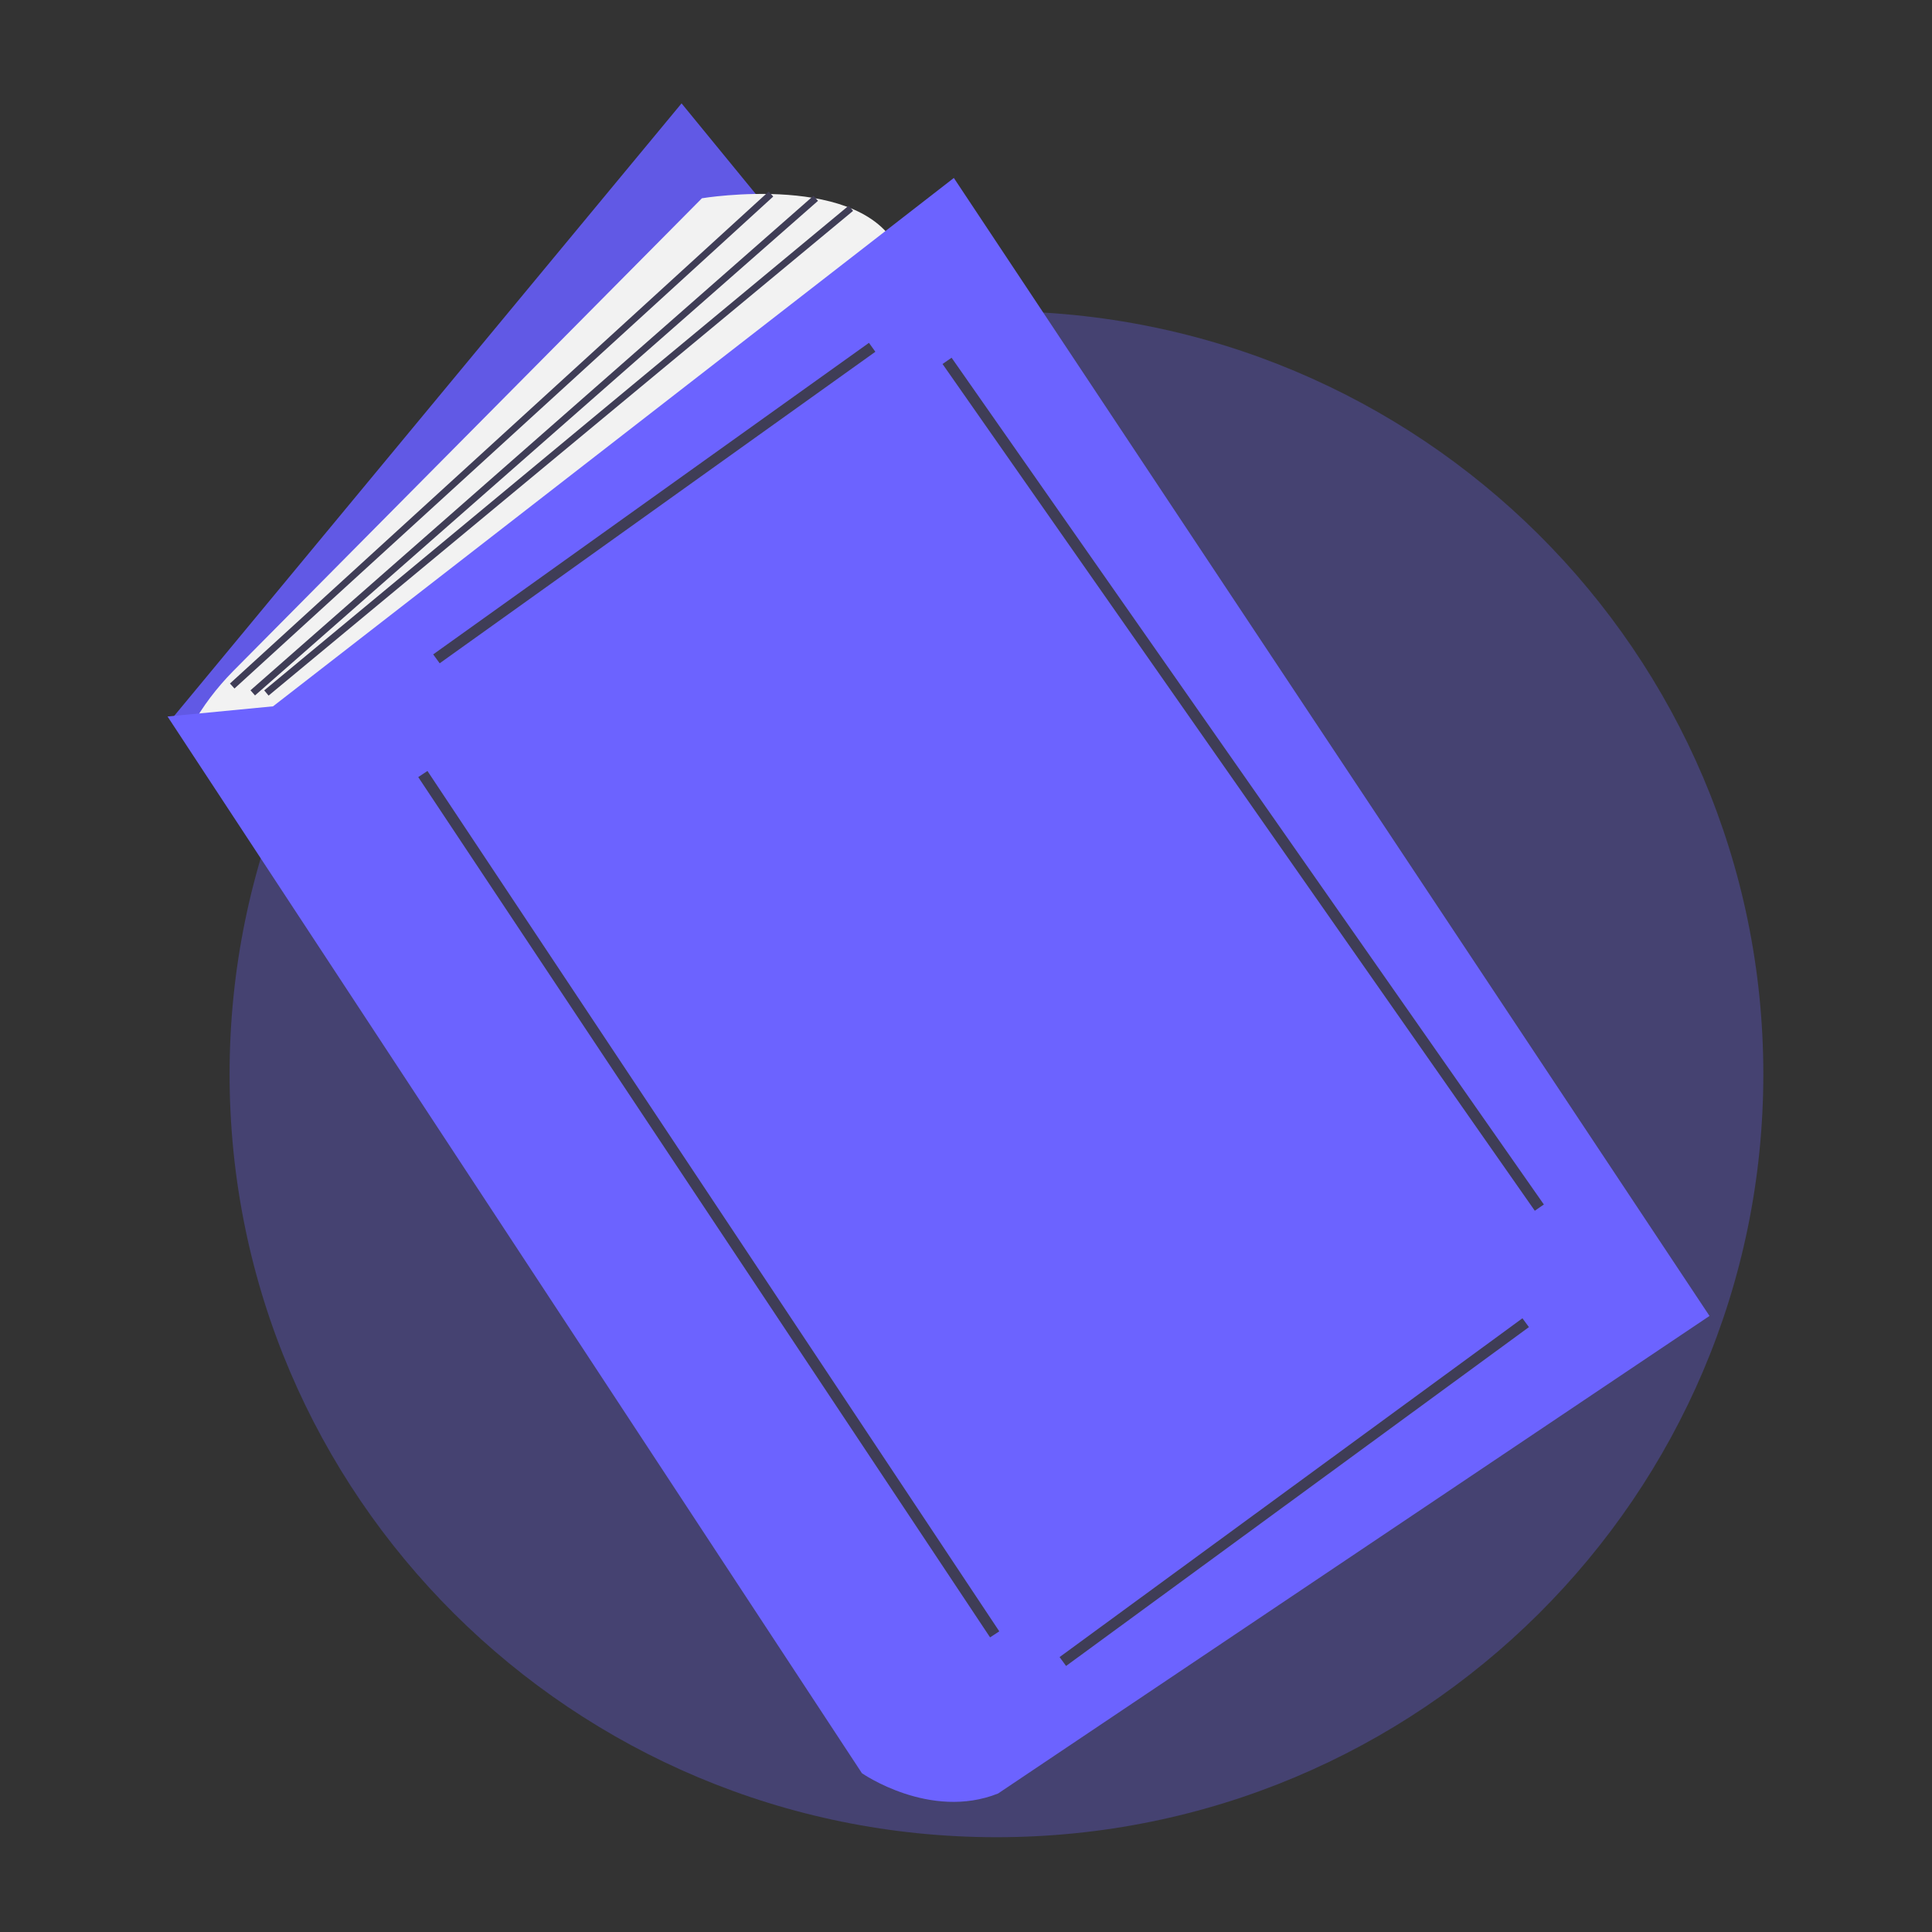 <?xml version="1.0" encoding="UTF-8"?>
<svg xmlns="http://www.w3.org/2000/svg" xmlns:xlink="http://www.w3.org/1999/xlink" width="100pt" height="100pt" viewBox="0 0 100 100" version="1.1">
<rect x="0" y="0" width="100" height="100" fill="#333333" stroke="none"/>
<defs>
<filter id="alpha" filterUnits="objectBoundingBox" x="0%" y="0%" width="100%" height="100%">
  <feColorMatrix type="matrix" in="SourceGraphic" values="0 0 0 0 1 0 0 0 0 1 0 0 0 0 1 0 0 0 1 0"/>
</filter>
<mask id="mask0">
  <g filter="url(#alpha)">
<rect x="0" y="0" width="100" height="100" style="fill:rgb(0%,0%,0%);fill-opacity:0.302;stroke:none;"/>
  </g>
</mask>
<clipPath id="clip1">
  <rect x="0" y="0" width="100" height="100"/>
</clipPath>
<g id="surface5" clip-path="url(#clip1)">
<path style=" stroke:none;fill-rule:nonzero;fill:rgb(42.353%,38.824%,100%);fill-opacity:1;" d="M 91.27 55.598 C 91.27 77.41 73.5 95.094 51.578 95.094 C 29.656 95.094 11.883 77.41 11.883 55.598 C 11.883 33.785 29.656 16.105 51.578 16.105 C 73.5 16.105 91.27 33.785 91.27 55.598 Z M 91.27 55.598 "/>
</g>
<mask id="mask1">
  <g filter="url(#alpha)">
<rect x="0" y="0" width="100" height="100" style="fill:rgb(0%,0%,0%);fill-opacity:0.102;stroke:none;"/>
  </g>
</mask>
<clipPath id="clip2">
  <rect x="0" y="0" width="100" height="100"/>
</clipPath>
<g id="surface8" clip-path="url(#clip2)">
<path style=" stroke:none;fill-rule:nonzero;fill:rgb(0%,0%,0%);fill-opacity:1;" d="M 35.277 5.352 L 8.848 37.258 L 47.961 83.191 L 74.039 52.688 Z M 35.277 5.352 "/>
</g>
</defs>
<g id="surface1">
<use xlink:href="#surface5" mask="url(#mask0)"/>
<path style=" stroke:none;fill-rule:nonzero;fill:rgb(42.353%,38.824%,100%);fill-opacity:1;" d="M 35.277 5.352 L 8.848 37.258 L 47.961 83.191 L 74.039 52.688 Z M 35.277 5.352 "/>
<use xlink:href="#surface8" mask="url(#mask1)"/>
<path style=" stroke:none;fill-rule:nonzero;fill:rgb(94.902%,94.902%,94.902%);fill-opacity:1;" d="M 9.906 37.609 C 10.488 36.562 11.215 35.602 12.059 34.746 L 36.332 10.262 C 36.332 10.262 44.789 8.859 46.551 13.066 L 15.543 38.312 Z M 9.906 37.609 "/>
<path style=" stroke:none;fill-rule:nonzero;fill:rgb(42.353%,38.824%,100%);fill-opacity:1;" d="M 8.672 37.086 L 44.613 91.781 C 44.613 91.781 48.137 94.234 51.66 92.832 L 88.484 68.113 L 49.371 9.211 L 14.133 36.559 Z M 8.672 37.086 "/>
<path style=" stroke:none;fill-rule:nonzero;fill:rgb(24.706%,23.922%,33.725%);fill-opacity:1;" d="M 22.422 33.871 L 44.977 17.746 L 45.309 18.207 L 22.758 34.332 Z M 22.422 33.871 "/>
<path style=" stroke:none;fill-rule:nonzero;fill:rgb(24.706%,23.922%,33.725%);fill-opacity:1;" d="M 21.648 40.223 L 22.125 39.906 L 51.723 84.438 L 51.246 84.75 Z M 21.648 40.223 "/>
<path style=" stroke:none;fill-rule:nonzero;fill:rgb(24.706%,23.922%,33.725%);fill-opacity:1;" d="M 54.844 85.77 L 78.801 68.234 L 79.137 68.691 L 55.18 86.23 Z M 54.844 85.77 "/>
<path style=" stroke:none;fill-rule:nonzero;fill:rgb(24.706%,23.922%,33.725%);fill-opacity:1;" d="M 48.785 18.84 L 49.254 18.516 L 79.91 62.344 L 79.441 62.668 Z M 48.785 18.84 "/>
<path style=" stroke:none;fill-rule:nonzero;fill:rgb(24.706%,23.922%,33.725%);fill-opacity:1;" d="M 11.902 35.379 L 39.785 9.914 L 40.023 10.172 L 12.137 35.637 Z M 11.902 35.379 "/>
<path style=" stroke:none;fill-rule:nonzero;fill:rgb(24.706%,23.922%,33.725%);fill-opacity:1;" d="M 12.965 35.73 L 42.105 10.133 L 42.34 10.395 L 13.199 35.996 Z M 12.965 35.73 "/>
<path style=" stroke:none;fill-rule:nonzero;fill:rgb(24.706%,23.922%,33.725%);fill-opacity:1;" d="M 13.676 35.734 L 43.93 10.645 L 44.156 10.914 L 13.902 36.004 Z M 13.676 35.734 "/>
</g>
</svg>
